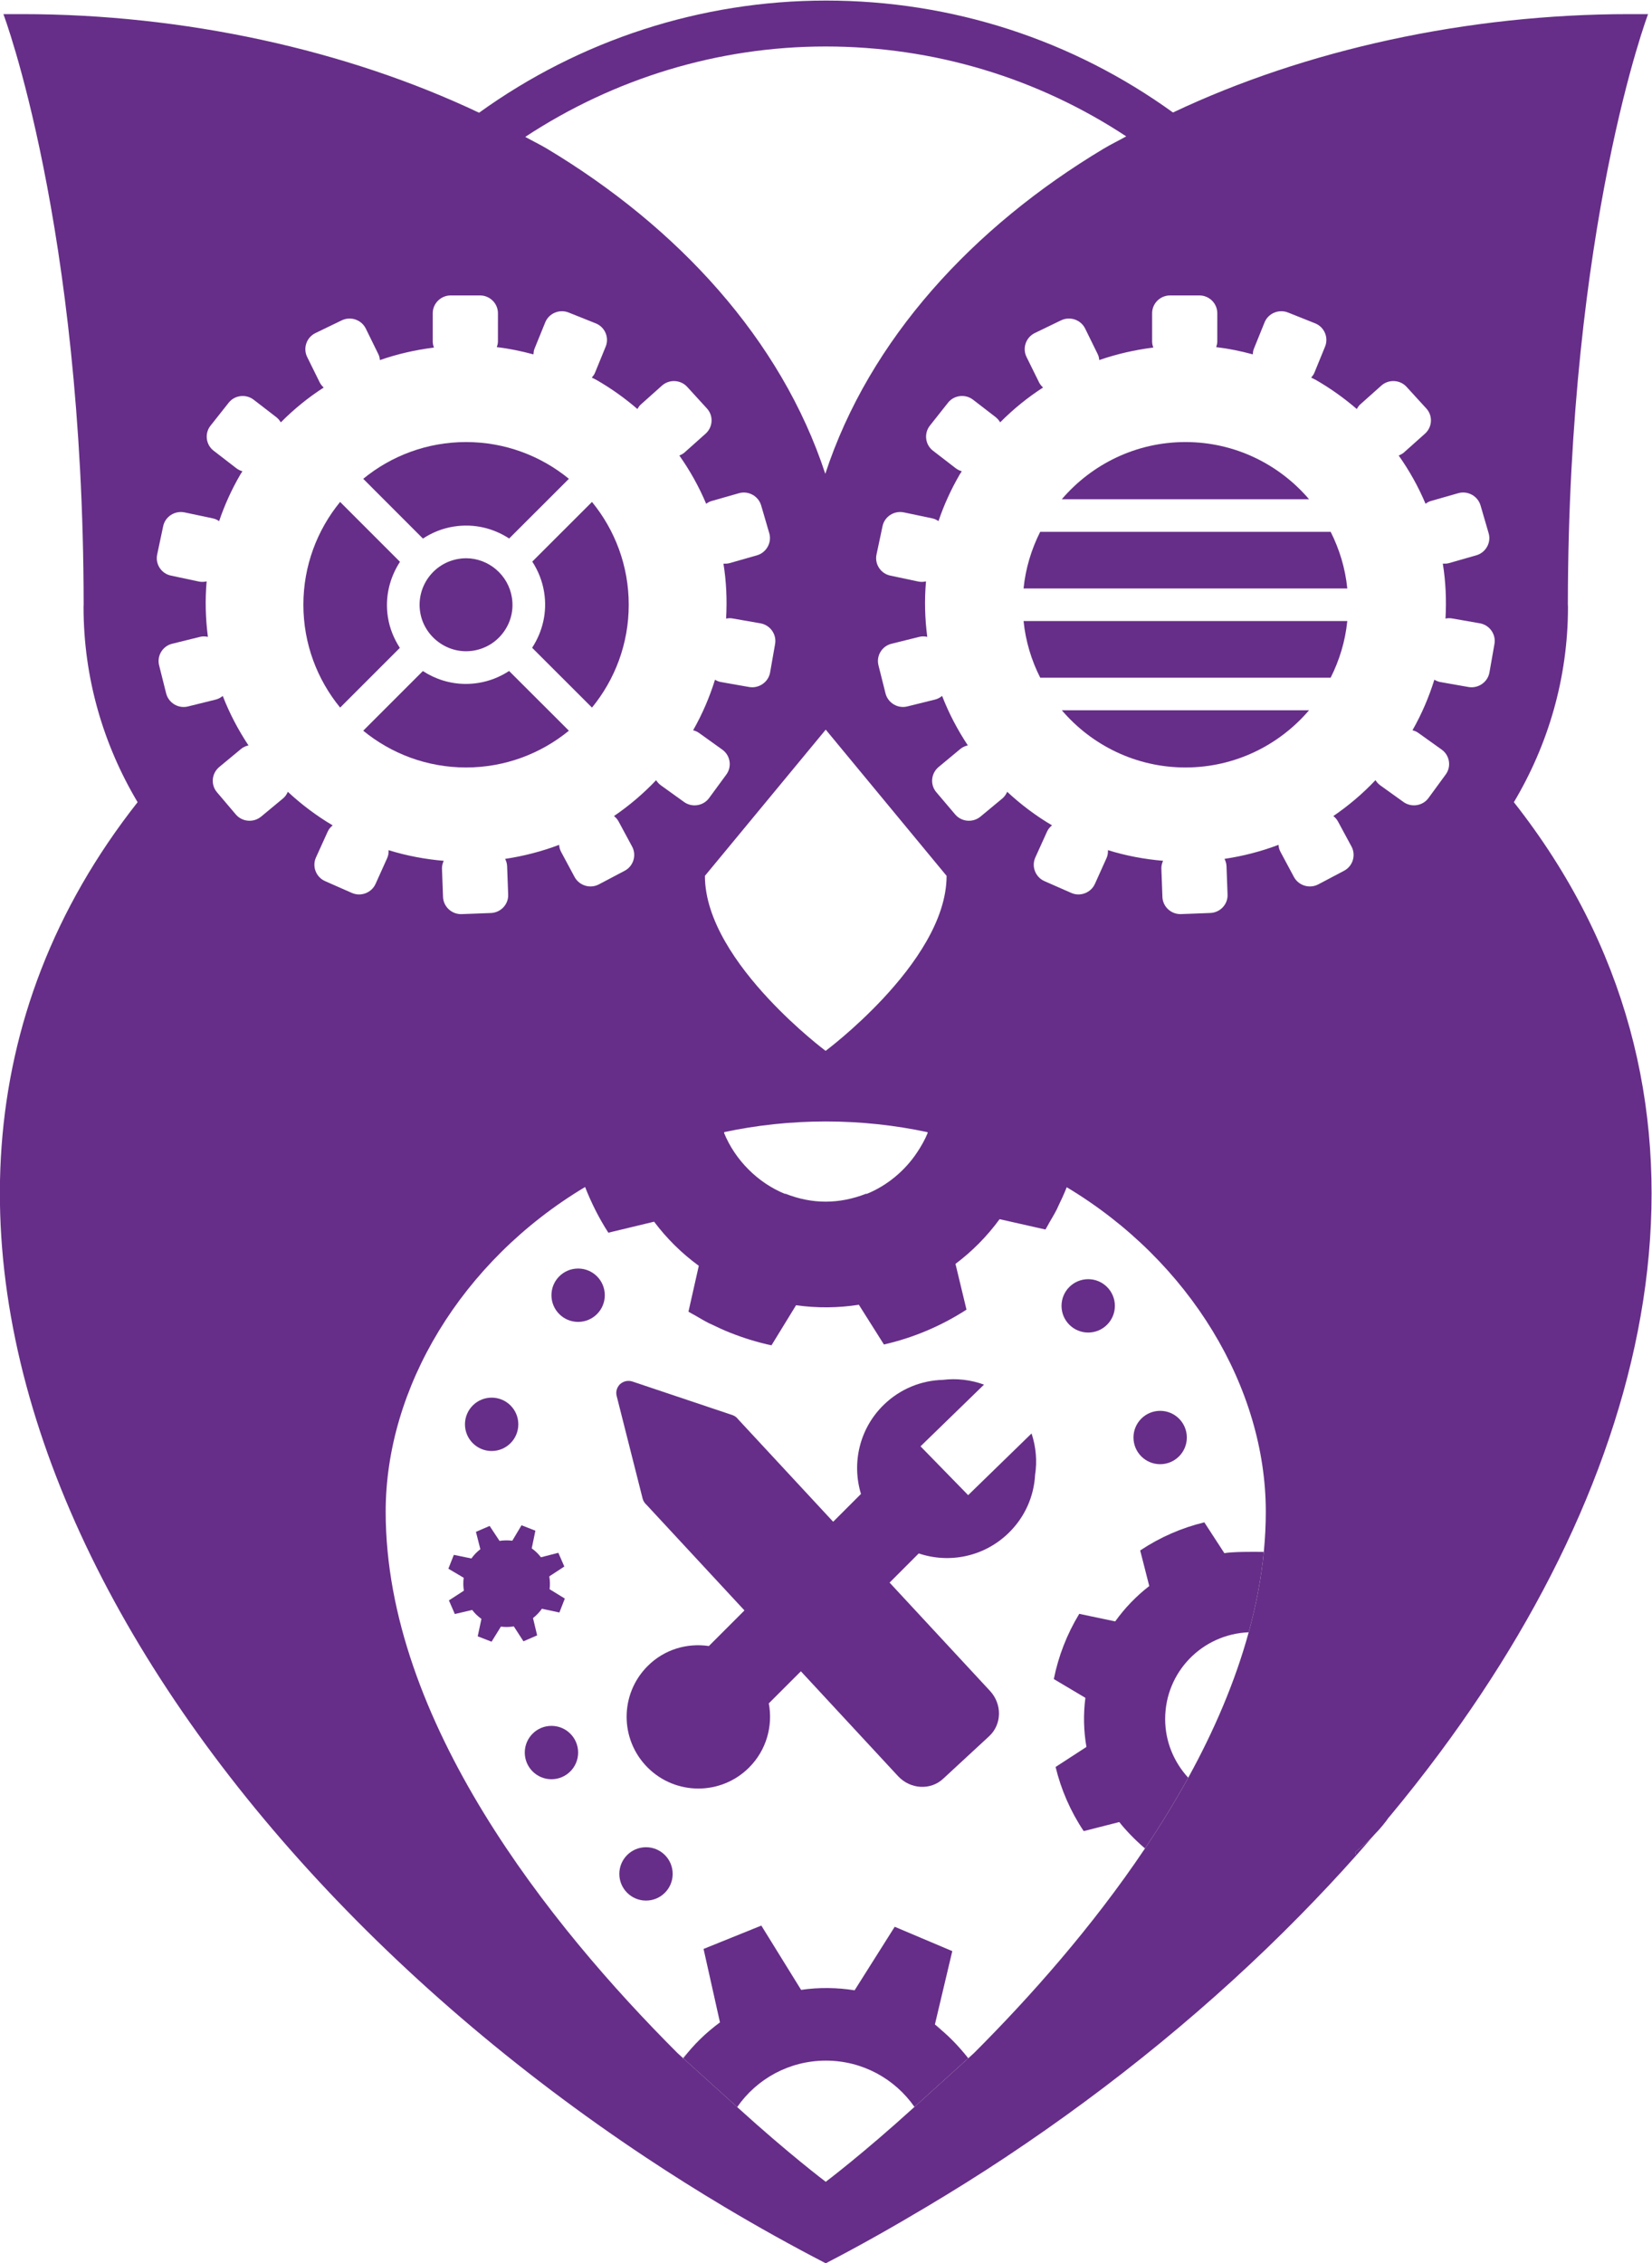 <?xml version="1.0" encoding="UTF-8" standalone="no"?>
<!-- Created with Inkscape (http://www.inkscape.org/) -->

<svg
   version="1.1"
   id="svg2"
   xml:space="preserve"
   width="427.252"
   height="585.237"
   viewBox="0 0 427.252 585.237"
   sodipodi:docname="27ef8fee85caee14240554d671579269.svg"
   xmlns:inkscape="http://www.inkscape.org/namespaces/inkscape"
   xmlns:sodipodi="http://sodipodi.sourceforge.net/DTD/sodipodi-0.dtd"
   xmlns="http://www.w3.org/2000/svg"
   xmlns:svg="http://www.w3.org/2000/svg"><defs
     id="defs6"><clipPath
       clipPathUnits="userSpaceOnUse"
       id="clipPath16"><path
         d="M 2.375,0 H 322.861 V 442.227 H 2.375 Z"
         id="path14" /></clipPath></defs><sodipodi:namedview
     id="namedview4"
     pagecolor="#ffffff"
     bordercolor="#666666"
     borderopacity="1.0"
     inkscape:pageshadow="2"
     inkscape:pageopacity="0.0"
     inkscape:pagecheckerboard="0" /><g
     id="g8"
     inkscape:groupmode="layer"
     inkscape:label="27ef8fee85caee14240554d671579269"
     transform="matrix(1.333,0,0,-1.333,-3.167,588.303)"><g
       id="g10"><g
         id="g12"
         clip-path="url(#clipPath16)"><g
           id="g18"
           transform="translate(164.017,146.135)"><path
             d="M 0,0 5.404,5.402 C 3.591,11.351 5.077,18.08 9.84,22.707 c 3.195,3.103 7.309,4.719 11.436,4.823 2.69,0.333 5.441,0.013 8.001,-0.92 L 16.958,14.638 26.199,5.169 38.5,17.137 C 39.363,14.526 39.604,11.775 39.186,9.093 38.962,4.959 37.229,0.913 34.033,-2.185 29.253,-6.826 22.504,-8.121 16.612,-6.136 l -5.662,-5.669 -17.211,-17.204 -6.218,-6.213 c 0.827,-4.36 -0.444,-9.06 -3.825,-12.447 -5.441,-5.435 -14.25,-5.435 -19.684,0 -5.435,5.445 -5.435,14.249 0,19.684 3.238,3.251 7.668,4.508 11.881,3.885 l 6.897,6.898 z"
             style="fill:#662e88;fill-opacity:1;fill-rule:nonzero;stroke:none"
             id="path20" /></g><g
           id="g22"
           transform="translate(146.825,128.929)"><path
             d="m 0,0 -19,20.489 c -0.351,0.316 -0.628,0.702 -0.758,1.185 l -5.034,19.893 c -0.241,0.859 0.031,1.735 0.642,2.339 l 0.03,0.019 c 0.648,0.573 1.537,0.763 2.369,0.493 l 19.462,-6.532 c 0.47,-0.167 0.839,-0.489 1.117,-0.865 L 17.211,17.202 28.161,5.396 47.641,-15.613 c 2.363,-2.56 2.302,-6.458 -0.153,-8.753 l -8.92,-8.248 c -2.449,-2.314 -6.379,-2.085 -8.767,0.468 L 10.95,-11.808 Z"
             style="fill:#662e88;fill-opacity:1;fill-rule:nonzero;stroke:none"
             id="path24" /></g><g
           id="g26"
           transform="translate(227.468,157.308)"><path
             d="m 0,0 c -2.856,0 -5.176,2.313 -5.176,5.176 0,2.862 2.32,5.175 5.176,5.175 2.856,0 5.176,-2.313 5.176,-5.175 C 5.176,2.313 2.856,0 0,0"
             style="fill:#662e88;fill-opacity:1;fill-rule:nonzero;stroke:none"
             id="path28" /></g><g
           id="g30"
           transform="translate(213.508,182.846)"><path
             d="m 0,0 c -2.862,0 -5.176,2.313 -5.176,5.176 0,2.862 2.314,5.176 5.176,5.176 2.85,0 5.176,-2.314 5.176,-5.176 C 5.176,2.313 2.85,0 0,0"
             style="fill:#662e88;fill-opacity:1;fill-rule:nonzero;stroke:none"
             id="path32" /></g><g
           id="g34"
           transform="translate(114.543,184.912)"><path
             d="m 0,0 c -2.856,0 -5.176,2.313 -5.176,5.176 0,2.862 2.32,5.176 5.176,5.176 2.856,0 5.176,-2.314 5.176,-5.176 C 5.176,2.313 2.856,0 0,0"
             style="fill:#662e88;fill-opacity:1;fill-rule:nonzero;stroke:none"
             id="path36" /></g><g
           id="g38"
           transform="translate(97.763,170.219)"><path
             d="m 0,0 c 2.863,0 5.176,-2.313 5.176,-5.176 0,-2.862 -2.313,-5.177 -5.176,-5.177 -2.85,0 -5.175,2.315 -5.175,5.177 C -5.175,-2.313 -2.85,0 0,0"
             style="fill:#662e88;fill-opacity:1;fill-rule:nonzero;stroke:none"
             id="path40" /></g><g
           id="g42"
           transform="translate(102.063,125.85)"><path
             d="m 0,0 c -0.827,-0.143 -1.666,-0.166 -2.499,-0.043 l -1.813,-2.932 -2.689,1.043 0.721,3.381 c -0.691,0.493 -1.295,1.073 -1.795,1.735 l -3.368,-0.79 -1.147,2.646 2.905,1.882 C -9.82,7.741 -9.839,8.567 -9.722,9.426 l -2.973,1.758 1.061,2.69 3.411,-0.704 c 0.487,0.697 1.079,1.299 1.734,1.799 l -0.858,3.368 2.659,1.146 1.918,-2.904 c 0.814,0.129 1.641,0.136 2.48,0.036 l 1.789,2.998 2.689,-1.054 -0.709,-3.43 C 4.164,14.642 4.763,14.064 5.268,13.404 L 8.643,14.269 9.802,11.608 6.884,9.696 C 7.026,8.871 7.045,8.038 6.946,7.205 L 9.901,5.392 8.846,2.688 5.453,3.418 C 4.96,2.721 4.38,2.122 3.726,1.609 L 4.528,-1.745 1.875,-2.899 Z"
             style="fill:#662e88;fill-opacity:1;fill-rule:nonzero;stroke:none"
             id="path44" /></g><g
           id="g46"
           transform="translate(109.367,96.197)"><path
             d="m 0,0 c -2.85,0 -5.175,2.313 -5.175,5.175 0,2.862 2.325,5.176 5.175,5.176 2.862,0 5.176,-2.314 5.176,-5.176 C 5.176,2.313 2.862,0 0,0"
             style="fill:#662e88;fill-opacity:1;fill-rule:nonzero;stroke:none"
             id="path48" /></g><g
           id="g50"
           transform="translate(127.712,72.656)"><path
             d="m 0,0 c -2.85,0 -5.175,2.313 -5.175,5.176 0,2.862 2.325,5.176 5.175,5.176 2.863,0 5.176,-2.314 5.176,-5.176 C 5.176,2.313 2.863,0 0,0"
             style="fill:#662e88;fill-opacity:1;fill-rule:nonzero;stroke:none"
             id="path52" /></g><g
           id="g54"
           transform="translate(77.634,321.621)"><path
             d="M 0,0 C -0.617,3.893 0.346,7.655 2.344,10.734 L -9.271,22.35 c -4.448,-5.441 -7.125,-12.381 -7.125,-19.944 0,-7.563 2.677,-14.509 7.13,-19.95 L 2.32,-5.959 C 1.179,-4.194 0.346,-2.202 0,0"
             style="fill:#662e88;fill-opacity:1;fill-rule:nonzero;stroke:none"
             id="path56" /></g><g
           id="g58"
           transform="translate(112.753,299.592)"><path
             d="m 0,0 -11.604,11.585 c -1.782,-1.16 -3.788,-1.968 -5.953,-2.313 -0.814,-0.13 -1.628,-0.198 -2.43,-0.198 -3.078,0 -5.934,0.932 -8.346,2.498 L -39.906,0 c 5.441,-4.454 12.387,-7.131 19.95,-7.131 7.562,0 14.509,2.677 19.956,7.131"
             style="fill:#662e88;fill-opacity:1;fill-rule:nonzero;stroke:none"
             id="path60" /></g><g
           id="g62"
           transform="translate(232.378,355.586)"><path
             d="m 0,0 c -9.604,0 -18.198,-4.318 -23.997,-11.097 h 47.98 C 18.191,-4.318 9.592,0 0,0"
             style="fill:#662e88;fill-opacity:1;fill-rule:nonzero;stroke:none"
             id="path64" /></g><g
           id="g66"
           transform="translate(90.397,339.19)"><path
             d="M 0,0 C 3.979,0.635 7.724,-0.327 10.765,-2.313 L 22.356,9.266 c -5.447,4.453 -12.394,7.13 -19.956,7.13 -7.563,0 -14.509,-2.677 -19.95,-7.13 L -5.965,-2.326 C -4.207,-1.178 -2.208,-0.346 0,0"
             style="fill:#662e88;fill-opacity:1;fill-rule:nonzero;stroke:none"
             id="path68" /></g><g
           id="g70"
           transform="translate(107.954,326.42)"><path
             d="M 0,0 C 0.604,-3.776 -0.259,-7.551 -2.337,-10.74 L 9.278,-22.344 c 4.454,5.441 7.131,12.387 7.131,19.95 0,7.563 -2.677,14.503 -7.131,19.944 L -2.307,5.977 C -1.166,4.213 -0.345,2.202 0,0"
             style="fill:#662e88;fill-opacity:1;fill-rule:nonzero;stroke:none"
             id="path72" /></g><g
           id="g74"
           transform="translate(92.804,333.045)"><path
             d="m 0,0 c -0.469,0 -0.938,-0.037 -1.413,-0.117 -4.91,-0.778 -8.272,-5.41 -7.495,-10.321 0.753,-4.805 5.379,-8.278 10.308,-7.488 2.381,0.382 4.478,1.665 5.892,3.621 1.412,1.943 1.979,4.318 1.597,6.686 C 8.204,-3.27 4.386,0 0,0"
             style="fill:#662e88;fill-opacity:1;fill-rule:nonzero;stroke:none"
             id="path76" /></g><g
           id="g78"
           transform="translate(204.192,338.172)"><path
             d="m 0,0 c -1.696,-3.375 -2.837,-7.07 -3.226,-10.993 h 62.81 C 59.195,-7.07 58.055,-3.375 56.358,0 Z"
             style="fill:#662e88;fill-opacity:1;fill-rule:nonzero;stroke:none"
             id="path80" /></g><g
           id="g82"
           transform="translate(232.378,292.461)"><path
             d="M 0,0 C 9.592,0 18.187,4.318 23.979,11.098 H -23.99 C -18.198,4.318 -9.604,0 0,0"
             style="fill:#662e88;fill-opacity:1;fill-rule:nonzero;stroke:none"
             id="path84" /></g><g
           id="g86"
           transform="translate(265.497,81.401)"><path
             d="M 0,0 C 1.121,1.262 2.225,2.533 3.319,3.807 2.227,2.677 1.061,1.629 -0.174,0.677 Z"
             style="fill:#652e87;fill-opacity:1;fill-rule:nonzero;stroke:none"
             id="path88" /></g><g
           id="g90"
           transform="translate(269.051,85.476)"><path
             d="M 0,0 C 0.983,1.146 1.948,2.301 2.91,3.457 L 2.88,3.463 C 1.999,2.229 1.026,1.084 0,0"
             style="fill:#652e87;fill-opacity:1;fill-rule:nonzero;stroke:none"
             id="path92" /></g><g
           id="g94"
           transform="translate(204.199,309.875)"><path
             d="m 0,0 h 56.345 c 1.703,3.368 2.838,7.063 3.232,10.987 H -3.231 C -2.838,7.063 -1.703,3.368 0,0"
             style="fill:#662e88;fill-opacity:1;fill-rule:nonzero;stroke:none"
             id="path96" /></g><g
           id="g98"
           transform="translate(239.924,140.051)"><path
             d="M 0,0 -3.885,5.979 C -8.253,4.924 -12.467,3.099 -16.332,0.523 l 1.763,-6.903 c -2.499,-1.928 -4.726,-4.232 -6.609,-6.86 l -6.976,1.469 c -2.404,-3.96 -4.052,-8.245 -4.934,-12.653 l 6.125,-3.641 c -0.414,-3.206 -0.339,-6.414 0.205,-9.523 l -5.985,-3.889 c 1.056,-4.368 2.874,-8.586 5.454,-12.44 l 6.908,1.756 c 1.1,-1.422 2.985,-3.415 4.98,-5.118 2.98,4.442 5.803,9.024 8.388,13.718 -2.753,3.005 -4.471,6.978 -4.471,11.386 0,9.112 7.184,16.456 16.206,16.827 C 6.134,-10.2 7.145,-4.995 7.653,0.24 5.388,0.275 1.668,0.284 0,0"
             style="fill:#662e88;fill-opacity:1;fill-rule:nonzero;stroke:none"
             id="path100" /></g><g
           id="g102"
           transform="translate(134.692,41.783)"><path
             d="M 0,0 C 0.076,0.101 0.17,0.182 0.247,0.281 L 0.218,0.309 C 0.097,0.137 0,0 0,0"
             style="fill:#652e87;fill-opacity:1;fill-rule:nonzero;stroke:none"
             id="path104" /></g><g
           id="g106"
           transform="translate(142.06,49.037)"><path
             d="m 0,0 c -0.188,-0.142 -2.491,-1.87 -0.141,-0.122 0.05,0.036 0.092,0.083 0.141,0.119 z"
             style="fill:#652e87;fill-opacity:1;fill-rule:nonzero;stroke:none"
             id="path108" /></g><g
           id="g110"
           transform="translate(134.879,42.12)"><path
             d="M 0,0 0.031,-0.028 C 0.43,0.536 1.108,1.506 0,0"
             style="fill:#652e87;fill-opacity:1;fill-rule:nonzero;stroke:none"
             id="path112" /></g><g
           id="g114"
           transform="translate(183.925,48.44)"><path
             d="M 0,0 C 0,0 2.429,-1.718 -0.161,0.181 L 3.213,14.412 -7.959,19.137 -15.738,6.812 c -3.41,0.543 -6.888,0.595 -10.382,0.085 l -7.716,12.47 -11.209,-4.529 3.181,-14.241 c 0.007,0.005 0.034,0.025 0.034,0.025 -0.012,-0.008 -0.022,-0.019 -0.034,-0.028 l 0.003,-0.013 c -0.063,-0.046 -0.087,-0.064 -0.144,-0.106 -2.62,-1.927 -4.964,-4.215 -6.981,-6.85 l 10.465,-9.461 c 3.779,5.44 10.065,9.005 17.209,9.005 7.13,0 13.406,-3.551 17.186,-8.976 l 10.44,9.441 C 4.436,-3.99 2.353,-1.841 0,0"
             style="fill:#662e88;fill-opacity:1;fill-rule:nonzero;stroke:none"
             id="path116" /></g><g
           id="g118"
           transform="translate(197.327,25.227)"><path
             d="M 0,0 C 0.435,-3.004 -0.001,0.01 -0.001,0.01 Z"
             style="fill:#652e87;fill-opacity:1;fill-rule:nonzero;stroke:none"
             id="path120" /></g><g
           id="g122"
           transform="translate(291.351,310.862)"><path
             d="m 0,0 c -0.339,-1.856 -2.165,-3.115 -4.059,-2.794 l -5.459,0.962 c -0.42,0.074 -0.801,0.241 -1.166,0.457 -1.037,-3.344 -2.437,-6.638 -4.244,-9.809 0.413,-0.105 0.822,-0.271 1.178,-0.543 l 4.497,-3.213 c 1.555,-1.117 1.896,-3.301 0.773,-4.824 l -3.345,-4.571 c -1.123,-1.537 -3.319,-1.87 -4.866,-0.753 l -4.497,3.226 c -0.376,0.278 -0.686,0.623 -0.919,1 -2.488,-2.64 -5.245,-4.96 -8.175,-6.965 0.364,-0.284 0.684,-0.642 0.92,-1.086 l 2.615,-4.848 c 0.889,-1.678 0.234,-3.788 -1.45,-4.677 l -5.015,-2.645 c -1.696,-0.889 -3.807,-0.235 -4.713,1.431 l -2.609,4.873 c -0.235,0.438 -0.363,0.901 -0.383,1.369 -3.387,-1.283 -6.903,-2.19 -10.479,-2.72 0.22,-0.444 0.369,-0.913 0.387,-1.438 l 0.203,-5.515 c 0.069,-1.881 -1.449,-3.485 -3.374,-3.546 l -5.663,-0.217 c -1.918,-0.061 -3.535,1.438 -3.602,3.338 L -63.647,-38 c -0.02,0.531 0.123,1.031 0.333,1.494 -3.598,0.308 -7.176,0.968 -10.699,2.066 0.019,-0.506 -0.037,-1.024 -0.264,-1.518 l -2.264,-5.027 c -0.784,-1.733 -2.863,-2.523 -4.603,-1.746 l -5.206,2.289 c -1.733,0.777 -2.535,2.825 -1.764,4.558 l 2.276,5.022 c 0.222,0.5 0.574,0.907 0.975,1.234 -3.2,1.887 -6.095,4.084 -8.698,6.508 -0.21,-0.475 -0.5,-0.925 -0.925,-1.283 l -4.263,-3.535 c -1.468,-1.209 -3.677,-1.03 -4.91,0.432 l -3.664,4.318 c -1.228,1.456 -1.025,3.627 0.437,4.861 l 4.257,3.535 c 0.426,0.351 0.919,0.555 1.431,0.672 -2.005,3.035 -3.696,6.243 -4.99,9.599 -0.395,-0.315 -0.833,-0.574 -1.358,-0.704 l -5.403,-1.338 c -1.851,-0.463 -3.751,0.684 -4.22,2.529 l -1.369,5.459 c -0.457,1.839 0.678,3.726 2.547,4.177 l 5.387,1.338 c 0.51,0.13 1.035,0.105 1.535,0 -0.469,3.56 -0.562,7.162 -0.246,10.758 -0.482,-0.111 -0.976,-0.136 -1.488,-0.031 l -5.423,1.148 c -1.886,0.388 -3.084,2.245 -2.689,4.096 l 1.172,5.515 c 0.395,1.857 2.27,3.047 4.139,2.653 l 5.442,-1.142 c 0.469,-0.092 0.894,-0.284 1.27,-0.549 1.042,3.085 2.413,6.113 4.115,9.043 0.131,0.223 0.277,0.414 0.401,0.63 -0.42,0.117 -0.833,0.314 -1.209,0.61 l -4.387,3.381 c -1.509,1.166 -1.769,3.362 -0.591,4.855 l 3.509,4.435 c 1.166,1.499 3.375,1.758 4.874,0.592 l 4.392,-3.386 c 0.351,-0.29 0.642,-0.623 0.864,-1 2.547,2.573 5.329,4.824 8.321,6.755 -0.308,0.29 -0.585,0.604 -0.777,0.999 l -2.442,4.948 c -0.826,1.696 -0.106,3.788 1.615,4.62 l 5.103,2.468 c 1.733,0.833 3.824,0.111 4.664,-1.592 l 2.429,-4.947 c 0.192,-0.377 0.279,-0.772 0.309,-1.172 3.392,1.178 6.915,1.98 10.493,2.43 -0.136,0.352 -0.235,0.747 -0.235,1.153 v 5.503 c 0,1.907 1.573,3.455 3.486,3.455 h 5.675 c 1.926,0 3.485,-1.548 3.485,-3.455 V 64.21 c 0,-0.381 -0.098,-0.727 -0.216,-1.073 2.381,-0.277 4.756,-0.764 7.1,-1.4 0.031,0.376 0.062,0.741 0.224,1.104 l 2.071,5.114 c 0.716,1.752 2.77,2.61 4.554,1.894 l 5.273,-2.103 c 1.758,-0.716 2.622,-2.727 1.912,-4.491 l -2.091,-5.114 c -0.141,-0.346 -0.377,-0.636 -0.611,-0.913 0.297,-0.161 0.6,-0.284 0.901,-0.451 2.881,-1.659 5.528,-3.559 7.946,-5.644 0.173,0.308 0.37,0.611 0.641,0.864 l 4.127,3.682 c 1.419,1.265 3.646,1.148 4.91,-0.265 l 3.831,-4.194 c 1.277,-1.407 1.147,-3.591 -0.265,-4.862 l -4.133,-3.689 c -0.303,-0.246 -0.63,-0.413 -0.975,-0.561 2.078,-2.942 3.819,-6.064 5.202,-9.345 0.313,0.209 0.633,0.413 1.016,0.518 l 5.349,1.53 c 1.838,0.518 3.781,-0.562 4.311,-2.382 L -0.146,27.02 C 0.377,25.2 -0.715,23.281 -2.541,22.756 L -7.89,21.227 c -0.388,-0.105 -0.77,-0.105 -1.153,-0.086 0.567,-3.504 0.722,-7.07 0.52,-10.66 0.387,0.08 0.782,0.104 1.209,0.037 L -1.838,9.562 C 0.037,9.223 1.314,7.421 0.976,5.546 Z m -43.772,-170.571 c -0.511,-5.236 -1.521,-10.441 -2.933,-15.588 -2.657,-9.684 -6.749,-19.157 -11.733,-28.213 -2.585,-4.694 -5.41,-9.276 -8.39,-13.719 -10.261,-15.295 -22.397,-28.923 -33.197,-39.716 l -1.086,-0.982 -10.441,-9.439 -0.059,-0.054 c -9.972,-9.057 -16.989,-14.347 -17.155,-14.472 l 0.031,-0.024 h -0.062 l 0.031,0.024 c -0.167,0.125 -7.184,5.415 -17.155,14.472 l -0.026,0.024 -10.465,9.461 c -0.076,-0.1 -0.171,-0.182 -0.247,-0.283 0,0 0.097,0.138 0.219,0.309 l -0.032,0.028 -1.034,0.936 c -24.799,24.781 -56.642,64.495 -56.642,105.038 0,23.955 14.63,48.591 38.691,62.985 1.206,-3.062 2.686,-6.041 4.512,-8.862 l 0.011,0.002 0.001,-0.002 8.865,2.134 c 2.424,-3.227 5.329,-6.119 8.673,-8.555 l -2.005,-8.896 0.001,-0.001 -0.001,-0.006 c 0.457,-0.286 0.936,-0.518 1.4,-0.787 0.845,-0.492 1.686,-0.996 2.553,-1.435 0.204,-0.103 0.416,-0.184 0.621,-0.284 1.167,-0.57 2.345,-1.109 3.543,-1.585 l 0.017,-0.007 0.009,-10e-4 c 2.597,-1.029 5.259,-1.846 7.964,-2.428 l 4.768,7.78 c 4.09,-0.58 8.199,-0.532 12.183,0.092 l 4.867,-7.711 c 5.608,1.283 11.037,3.541 16.015,6.761 l -0.003,0.012 h 0.003 l -2.135,8.865 c 3.227,2.425 6.119,5.329 8.557,8.674 l 8.894,-2.006 0.001,0.001 0.006,-0.001 c 0.282,0.448 0.508,0.918 0.773,1.373 0.498,0.855 1.008,1.705 1.451,2.581 0.1,0.198 0.177,0.403 0.273,0.601 0.576,1.173 1.117,2.357 1.594,3.562 0.003,0.009 0.008,0.018 0.011,0.026 h -0.002 c 0.009,0.021 0.016,0.043 0.022,0.064 24.024,-14.4 38.63,-39.013 38.63,-62.946 0,-2.605 -0.136,-5.207 -0.387,-7.802 m -50.25,-115.065 -10e-4,0.01 c 0,0 0.434,-3.014 10e-4,-0.01 m -126.689,242.899 -5.207,2.295 c -1.733,0.771 -2.536,2.819 -1.764,4.558 l 2.276,5.015 c 0.222,0.507 0.574,0.908 0.975,1.235 -3.202,1.893 -6.095,4.09 -8.698,6.514 -0.21,-0.482 -0.5,-0.932 -0.926,-1.283 l -4.262,-3.535 c -1.469,-1.209 -3.677,-1.03 -4.911,0.425 l -3.664,4.319 c -1.227,1.462 -1.024,3.633 0.438,4.867 l 4.257,3.528 c 0.425,0.358 0.919,0.555 1.431,0.673 -2.005,3.035 -3.695,6.249 -4.99,9.598 -0.395,-0.314 -0.833,-0.574 -1.358,-0.703 l -5.404,-1.338 c -1.85,-0.463 -3.75,0.684 -4.219,2.528 l -1.369,5.46 c -0.457,1.845 0.678,3.732 2.547,4.183 l 5.386,1.332 c 0.511,0.136 1.036,0.105 1.536,0 -0.469,3.559 -0.562,7.168 -0.247,10.764 -0.482,-0.111 -0.975,-0.136 -1.487,-0.036 l -5.422,1.153 c -1.888,0.382 -3.084,2.245 -2.69,4.09 l 1.172,5.521 c 0.395,1.85 2.27,3.041 4.14,2.653 l 5.441,-1.148 c 0.468,-0.093 0.894,-0.284 1.27,-0.549 1.043,3.091 2.412,6.119 4.115,9.043 0.129,0.222 0.277,0.42 0.401,0.636 -0.42,0.111 -0.833,0.308 -1.209,0.605 l -4.387,3.386 c -1.511,1.166 -1.77,3.362 -0.592,4.848 l 3.51,4.436 c 1.166,1.505 3.374,1.758 4.873,0.592 l 4.393,-3.386 c 0.352,-0.284 0.642,-0.624 0.864,-1 2.547,2.573 5.329,4.83 8.321,6.755 -0.308,0.29 -0.586,0.61 -0.777,0.999 l -2.443,4.948 c -0.827,1.702 -0.105,3.787 1.617,4.62 l 5.101,2.468 c 1.733,0.839 3.824,0.11 4.664,-1.586 l 2.43,-4.954 c 0.191,-0.37 0.278,-0.771 0.308,-1.171 3.393,1.184 6.916,1.986 10.487,2.43 -0.13,0.358 -0.234,0.753 -0.234,1.159 v 5.503 c 0,1.9 1.579,3.455 3.492,3.455 h 5.668 c 1.931,0 3.492,-1.555 3.492,-3.455 V 64.21 c 0,-0.381 -0.105,-0.733 -0.222,-1.073 2.381,-0.277 4.756,-0.77 7.107,-1.406 0.03,0.376 0.061,0.74 0.215,1.104 l 2.079,5.114 c 0.715,1.758 2.77,2.616 4.546,1.9 l 5.275,-2.11 c 1.758,-0.709 2.621,-2.726 1.912,-4.484 l -2.091,-5.114 c -0.142,-0.352 -0.376,-0.636 -0.611,-0.913 0.302,-0.161 0.605,-0.284 0.901,-0.451 2.887,-1.659 5.533,-3.559 7.951,-5.644 0.167,0.303 0.365,0.605 0.642,0.858 l 4.12,3.682 c 1.425,1.271 3.646,1.148 4.911,-0.259 l 3.831,-4.194 c 1.283,-1.407 1.147,-3.597 -0.265,-4.862 l -4.134,-3.689 c -0.296,-0.252 -0.623,-0.413 -0.968,-0.561 2.079,-2.942 3.818,-6.07 5.2,-9.352 0.309,0.216 0.629,0.413 1.012,0.518 l 5.354,1.53 c 1.832,0.525 3.775,-0.555 4.306,-2.375 l 1.579,-5.409 c 0.519,-1.82 -0.574,-3.745 -2.399,-4.27 l -5.343,-1.523 c -0.388,-0.105 -0.771,-0.105 -1.153,-0.093 0.568,-3.504 0.715,-7.069 0.512,-10.659 0.394,0.08 0.789,0.11 1.209,0.037 l 5.478,-0.956 c 1.875,-0.34 3.152,-2.141 2.819,-4.01 l -0.974,-5.552 c -0.346,-1.857 -2.172,-3.109 -4.06,-2.788 l -5.465,0.962 c -0.42,0.068 -0.802,0.241 -1.16,0.451 -1.036,-3.344 -2.443,-6.638 -4.244,-9.809 0.413,-0.099 0.814,-0.271 1.178,-0.537 l 4.491,-3.22 c 1.555,-1.116 1.9,-3.294 0.777,-4.824 l -3.349,-4.564 c -1.117,-1.537 -3.319,-1.876 -4.861,-0.759 l -4.497,3.232 c -0.383,0.278 -0.685,0.617 -0.919,0.993 -2.493,-2.633 -5.244,-4.953 -8.174,-6.958 0.364,-0.284 0.678,-0.642 0.913,-1.086 l 2.616,-4.855 c 0.887,-1.671 0.234,-3.787 -1.45,-4.67 l -5.016,-2.645 c -1.69,-0.889 -3.799,-0.235 -4.706,1.431 l -2.616,4.873 c -0.234,0.431 -0.357,0.901 -0.382,1.369 -3.387,-1.283 -6.897,-2.19 -10.481,-2.726 0.228,-0.445 0.376,-0.913 0.389,-1.438 l 0.203,-5.509 c 0.074,-1.881 -1.45,-3.491 -3.368,-3.553 l -5.663,-0.216 c -1.924,-0.061 -3.534,1.444 -3.609,3.344 l -0.203,5.508 c -0.012,0.525 0.129,1.031 0.339,1.487 -3.596,0.309 -7.174,0.975 -10.697,2.067 0.019,-0.5 -0.036,-1.024 -0.265,-1.517 l -2.264,-5.028 c -0.783,-1.734 -2.862,-2.517 -4.601,-1.746 m 103.05,-20.512 c -5.658,-6.055 -11.13,-10.128 -11.13,-10.128 0,0 -5.439,4.06 -11.073,10.097 -6.059,6.493 -12.344,15.276 -12.344,23.856 l 3.388,4.097 20.054,24.261 20.078,-24.284 3.369,-4.074 c 0,-8.566 -6.279,-17.335 -12.342,-23.825 m 6.625,-29.822 c -2.355,-3.558 -5.857,-6.477 -9.831,-8.074 -0.005,0.023 -0.009,0.049 -0.014,0.072 -5.291,-2.072 -10.536,-2.073 -15.735,-0.002 -0.005,-0.021 -0.008,-0.043 -0.012,-0.064 -5.293,2.127 -9.76,6.61 -11.888,11.899 0.024,0.006 0.05,0.009 0.074,0.014 -0.012,0.03 -0.019,0.06 -0.031,0.089 6.249,1.327 12.824,2.065 19.707,2.065 6.896,0 13.485,-0.74 19.745,-2.073 l 0.023,-0.003 c -0.013,-0.033 -0.022,-0.065 -0.034,-0.098 0.021,-0.004 0.043,-0.007 0.064,-0.012 -0.528,-1.314 -1.288,-2.638 -2.068,-3.813 0.315,0.474 -0.275,-0.414 0,0 m -17.767,214.528 c 21.017,0 41.153,-6.107 58.338,-17.439 -1.456,-0.814 -3.011,-1.561 -4.417,-2.406 -25.292,-15.169 -45.415,-36.939 -53.971,-63.057 -8.562,26.118 -28.678,47.888 -53.97,63.057 -1.357,0.814 -2.85,1.53 -4.244,2.307 17.217,11.326 37.407,17.538 58.264,17.538 M 4.744,-25.138 c 6.619,11.104 10.499,24.028 10.499,37.865 0,0.185 -0.024,0.363 -0.024,0.548 0.08,73.569 15.563,114.461 15.563,114.461 H 27.18 c -31.436,0 -62.86,-6.902 -88.576,-19.085 -19.5,14.089 -42.862,21.714 -67.321,21.714 -24.286,0 -47.789,-7.686 -67.307,-21.758 -25.742,12.214 -57.215,19.129 -88.682,19.129 h -3.609 c 0,0 15.49,-40.892 15.57,-114.461 0,-0.185 -0.019,-0.363 -0.019,-0.548 0,-13.837 3.868,-26.761 10.487,-37.865 -65.445,-83.092 -2.269,-195.909 98.595,-262.879 5.043,-3.349 10.181,-6.581 15.401,-9.691 6.39,-3.807 12.897,-7.438 19.515,-10.855 h 0.006 c 6.662,3.438 13.179,7.144 19.611,10.979 5.167,3.081 10.261,6.262 15.254,9.578 20.935,13.901 40.274,29.742 57.151,46.918 3.75,3.816 7.39,7.691 10.89,11.627 l -0.173,0.676 c 1.234,0.952 2.4,2 3.493,3.13 0.077,0.09 0.157,0.178 0.234,0.268 1.028,1.084 1.999,2.23 2.88,3.463 l 0.03,-0.006 c 3.408,4.094 6.67,8.243 9.786,12.436 44.294,59.641 58.207,128.673 14.348,184.356"
             style="fill:#662e88;fill-opacity:1;fill-rule:nonzero;stroke:none"
             id="path124" /></g></g></g></g></svg>
